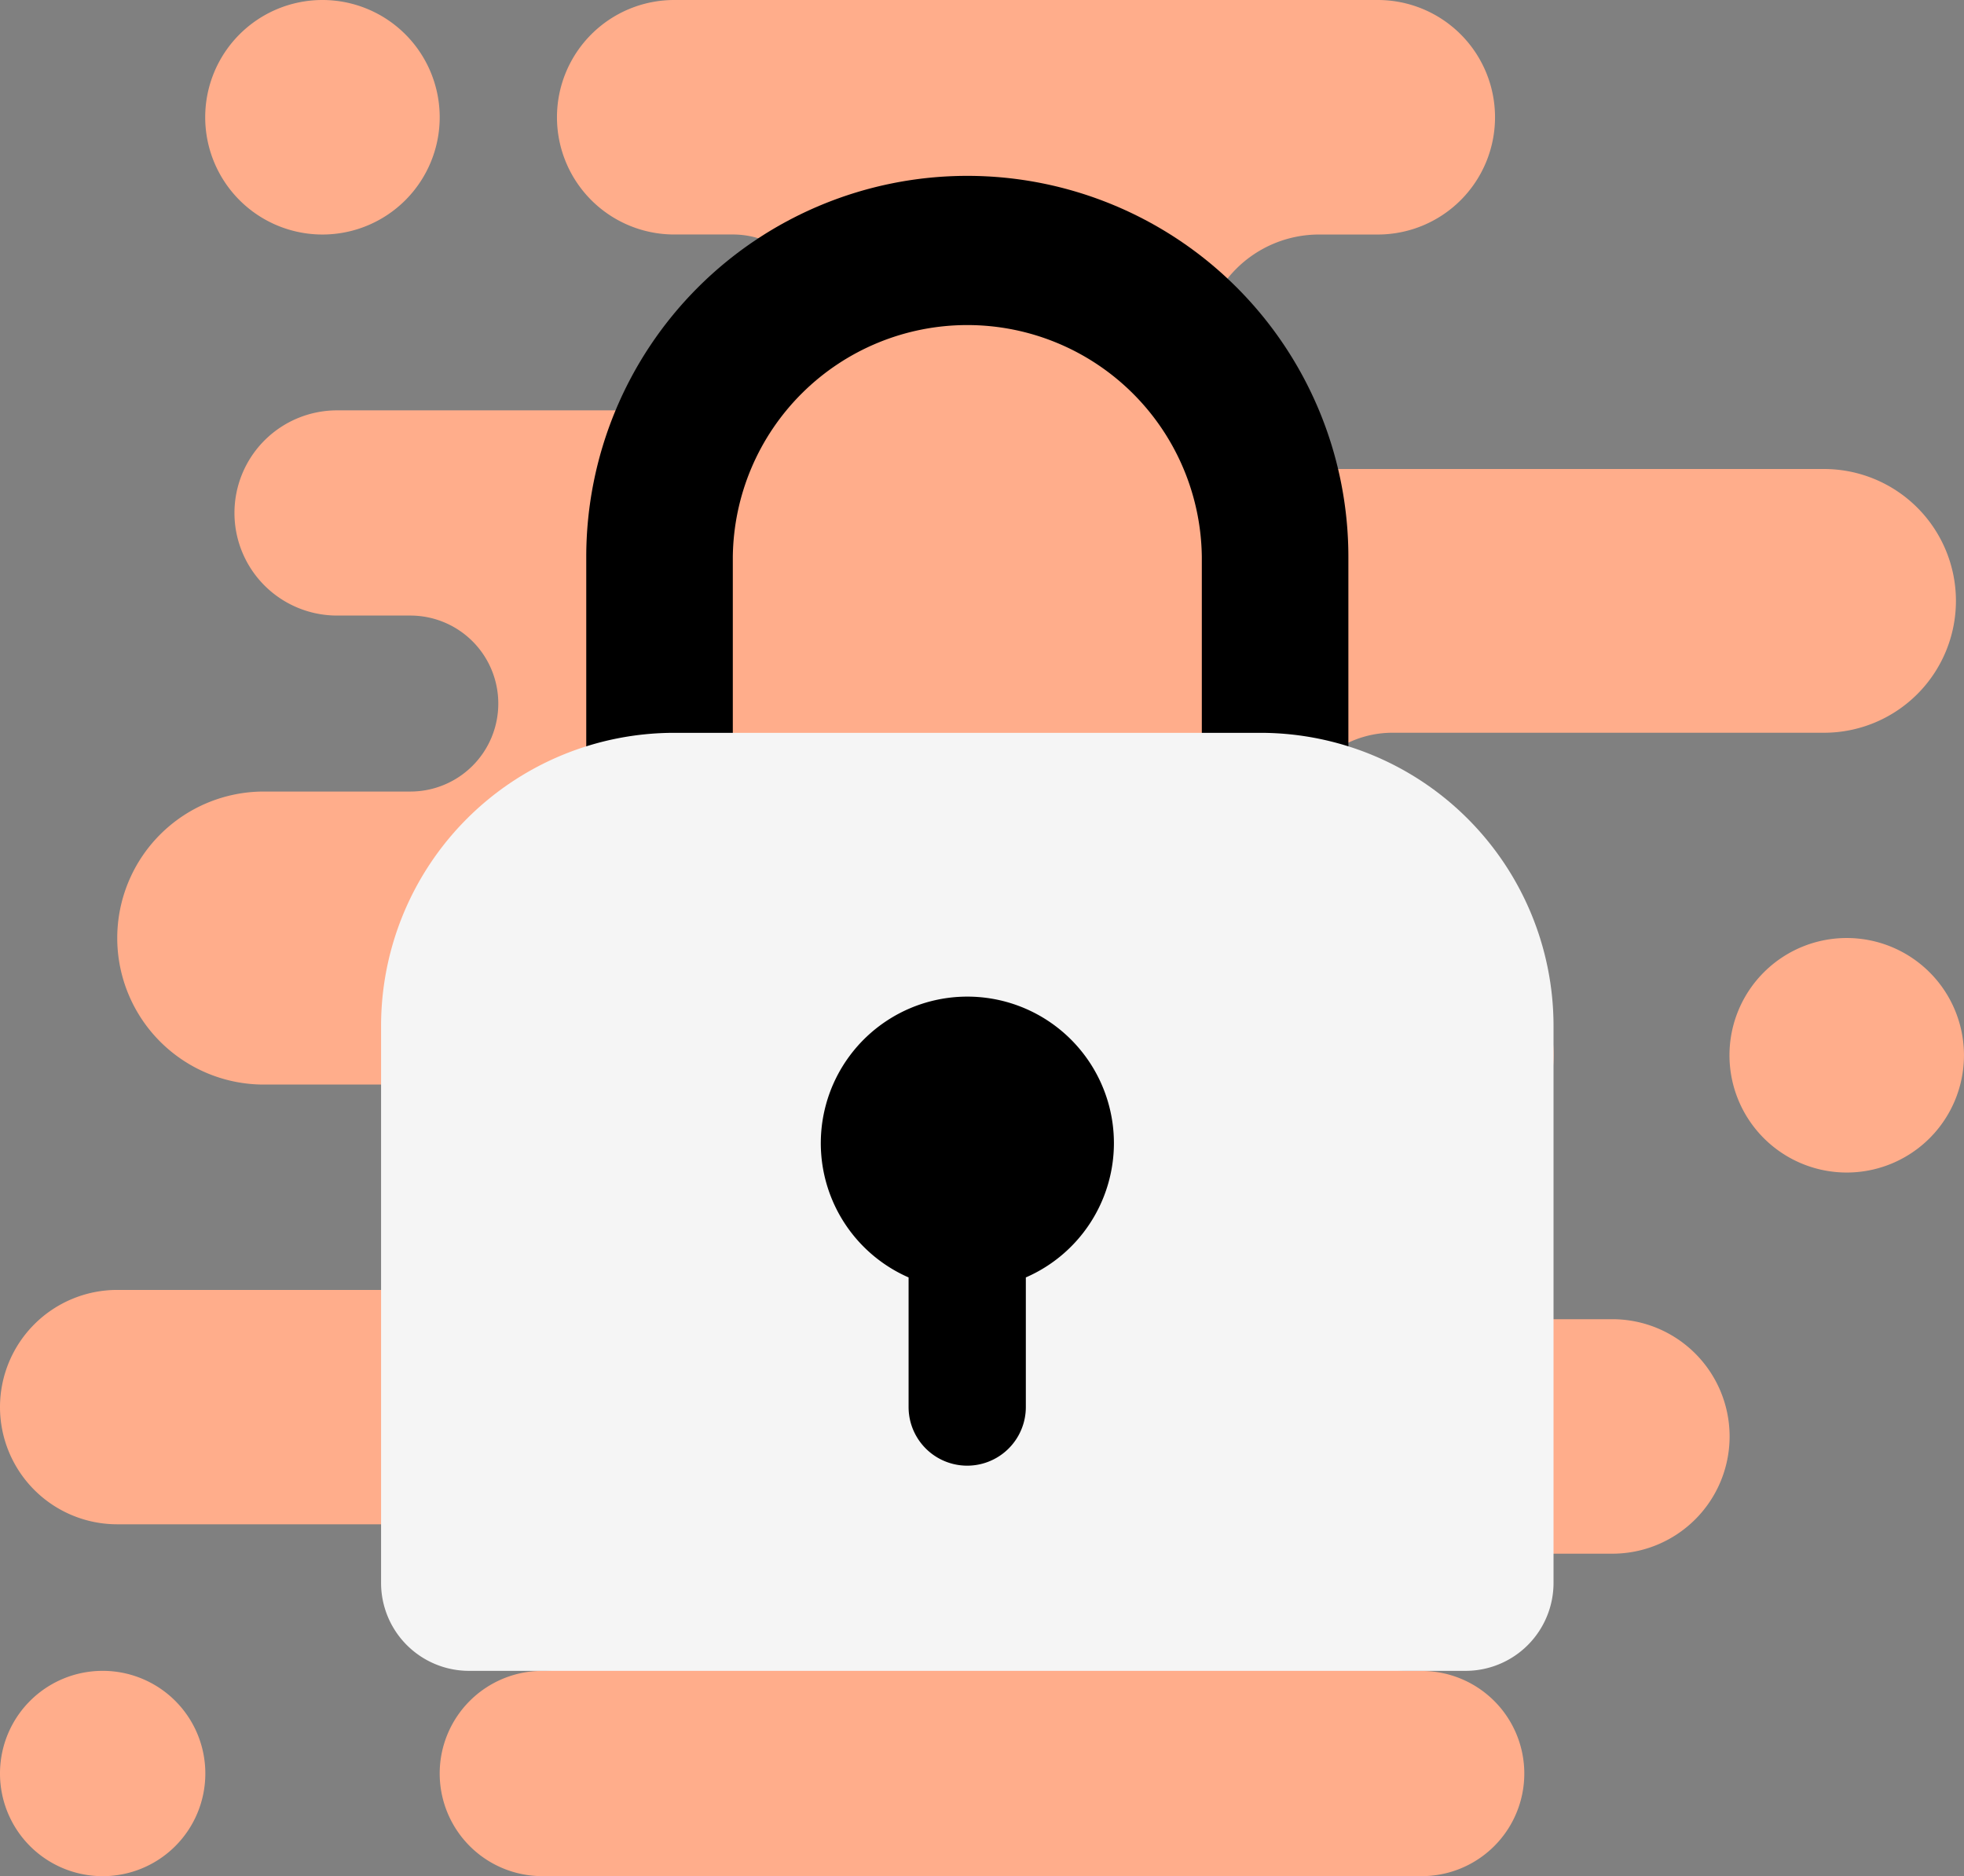 <svg xmlns="http://www.w3.org/2000/svg" width="66" height="63.045" viewBox="0 0 66 63.045"><rect x="0" y="0" width="66" height="63.045" fill="#808080" stroke="none"/><g transform="translate(-155 -103.132)"><g transform="translate(5 -42.931)"><g transform="translate(150 146.063)"><g transform="translate(0)"><path d="M9.94,7.881h0a3.94,3.94,0,0,0,3.94-3.94h0A3.94,3.94,0,0,0,9.94,0h0A3.94,3.94,0,0,0,6,3.94H6A3.94,3.94,0,0,0,9.94,7.881Z" transform="translate(0.896)" fill="#FFAD8B"/><path d="M7.448,63.9h0A3.448,3.448,0,0,0,10.9,60.448h0A3.448,3.448,0,0,0,7.448,57h0A3.448,3.448,0,0,0,4,60.448H4A3.448,3.448,0,0,0,7.448,63.9Z" transform="translate(-4 -0.851)" fill="#FFAD8B"/><path d="M64.729,20.194h0A4.433,4.433,0,0,0,60.3,15.761H43.328a3.94,3.94,0,0,1-3.94-3.94h0a3.94,3.94,0,0,1,3.94-3.94H45.3a3.94,3.94,0,0,0,3.94-3.94h0A3.94,3.94,0,0,0,45.3,0H21.657a3.94,3.94,0,0,0-3.94,3.94h0a3.94,3.94,0,0,0,3.94,3.94h1.97a2.955,2.955,0,0,1,2.955,2.955h0a2.955,2.955,0,0,1-2.955,2.955h-13.3a3.448,3.448,0,0,0-3.448,3.448h0a3.448,3.448,0,0,0,3.448,3.448h2.463a2.955,2.955,0,0,1,2.955,2.955h0A2.955,2.955,0,0,1,12.791,26.6H7.866A4.926,4.926,0,0,0,2.94,31.522h0a4.926,4.926,0,0,0,4.925,4.925h5.418A3.448,3.448,0,0,1,16.731,39.9h0a3.448,3.448,0,0,1-3.448,3.448H2.94A3.94,3.94,0,0,0-1,47.284h0a3.94,3.94,0,0,0,3.94,3.94H17.224a2.462,2.462,0,0,1,2.463,2.463h0a2.462,2.462,0,0,1-2.463,2.463h0A3.448,3.448,0,0,0,13.776,59.6h0a3.448,3.448,0,0,0,3.448,3.448H46.776A3.448,3.448,0,0,0,50.224,59.6h0a3.448,3.448,0,0,0-3.448-3.448h-.493a1.97,1.97,0,0,1-1.97-1.97h0a1.97,1.97,0,0,1,1.97-1.97h6.9a3.94,3.94,0,0,0,3.94-3.94h0a3.94,3.94,0,0,0-3.94-3.94h-6.4a2.462,2.462,0,0,1-2.463-2.463h0A2.462,2.462,0,0,1,46.776,39.4h.493a3.94,3.94,0,0,0,3.94-3.94h0a3.94,3.94,0,0,0-3.94-3.94H45.791a3.448,3.448,0,0,1-3.448-3.448h0a3.448,3.448,0,0,1,3.448-3.448H60.3A4.433,4.433,0,0,0,64.729,20.194Z" transform="translate(1)" fill="#FFAD8B"/><path d="M58.94,39.881h0A3.94,3.94,0,0,1,55,35.94h0A3.94,3.94,0,0,1,58.94,32h0a3.94,3.94,0,0,1,3.94,3.94h0A3.94,3.94,0,0,1,58.94,39.881Z" transform="translate(3.119 -0.478)" fill="#FFAD8B"/><path d="M31.806,6A12.806,12.806,0,0,0,19,18.806v9.851h4.925V18.806a7.881,7.881,0,0,1,15.761,0v9.851h4.925V18.806A12.806,12.806,0,0,0,31.806,6Z" transform="translate(0.701 -0.09)"/><path d="M48.448,56.522H14.955A2.955,2.955,0,0,1,12,53.567V34.851A9.851,9.851,0,0,1,21.851,25h19.7A9.851,9.851,0,0,1,51.4,34.851V53.567A2.955,2.955,0,0,1,48.448,56.522Z" transform="translate(0.806 -0.373)" fill="#f5f5f5"/><path d="M36.851,38.925a4.925,4.925,0,1,0-6.9,4.51v4.356a1.97,1.97,0,1,0,3.94,0V43.435A4.923,4.923,0,0,0,36.851,38.925Z" transform="translate(0.582 -0.507)"/></g></g></g></g></svg>